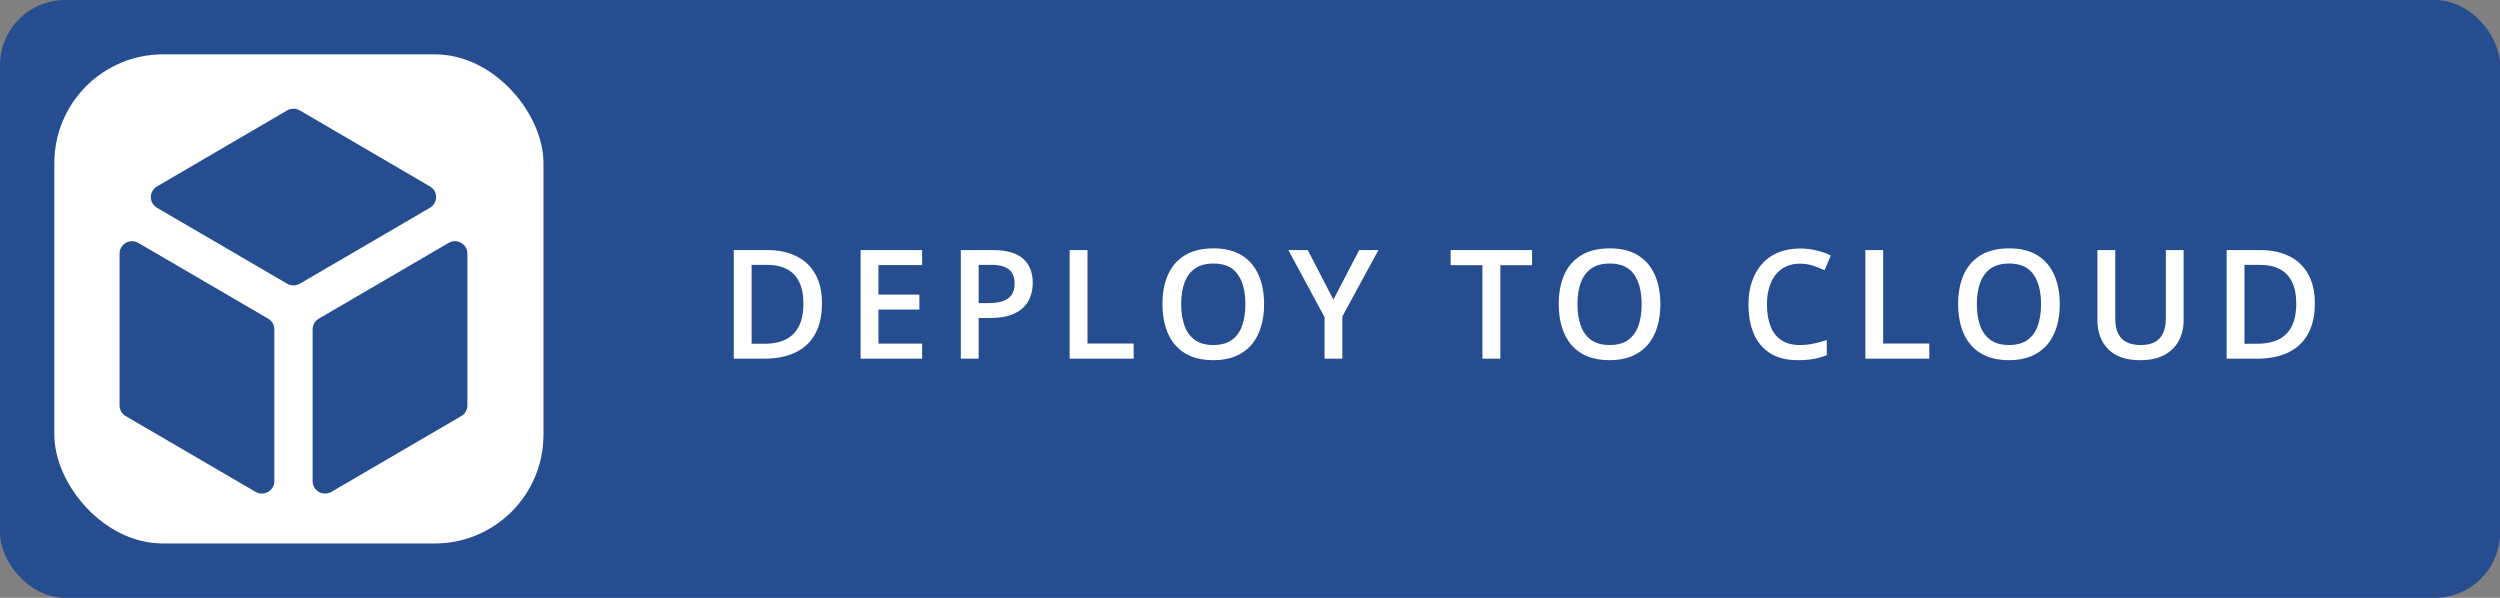 <svg width="230" height="55" viewBox="0 0 230 55" fill="none" xmlns="http://www.w3.org/2000/svg">
<rect x="0" y="0" width="230" height="55" fill="#808080" stroke="none"/>
<rect width="230" height="55" rx="6" fill="#254D90"/>
<rect x="5" y="5" width="45" height="45" rx="10" fill="white"/>
<path d="M75.622 27.907C75.622 29.033 75.412 29.974 74.993 30.73C74.574 31.482 73.965 32.05 73.168 32.433C72.37 32.811 71.409 33 70.283 33H67.508V23.006H70.584C71.618 23.006 72.511 23.193 73.263 23.566C74.015 23.936 74.597 24.485 75.007 25.214C75.417 25.939 75.622 26.836 75.622 27.907ZM73.913 27.955C73.913 27.135 73.783 26.46 73.523 25.932C73.268 25.403 72.89 25.011 72.388 24.756C71.892 24.496 71.279 24.366 70.55 24.366H69.148V31.626H70.31C71.518 31.626 72.42 31.318 73.017 30.703C73.614 30.088 73.913 29.172 73.913 27.955ZM84.835 33H79.175V23.006H84.835V24.387H80.816V27.101H84.582V28.475H80.816V31.612H84.835V33ZM91.301 23.006C92.591 23.006 93.532 23.27 94.124 23.799C94.716 24.328 95.013 25.068 95.013 26.02C95.013 26.453 94.944 26.866 94.808 27.258C94.675 27.645 94.457 27.989 94.151 28.29C93.846 28.586 93.443 28.821 92.941 28.994C92.445 29.167 91.832 29.254 91.103 29.254H90.036V33H88.395V23.006H91.301ZM91.191 24.366H90.036V27.887H90.932C91.447 27.887 91.884 27.828 92.244 27.709C92.604 27.586 92.878 27.392 93.064 27.128C93.251 26.864 93.345 26.515 93.345 26.082C93.345 25.503 93.169 25.073 92.818 24.79C92.472 24.508 91.93 24.366 91.191 24.366ZM98.409 33V23.006H100.049V31.605H104.295V33H98.409ZM116.297 27.989C116.297 28.759 116.199 29.461 116.003 30.095C115.812 30.724 115.522 31.266 115.135 31.722C114.748 32.173 114.262 32.522 113.679 32.768C113.096 33.014 112.412 33.137 111.628 33.137C110.831 33.137 110.138 33.014 109.55 32.768C108.967 32.522 108.481 32.171 108.094 31.715C107.711 31.259 107.424 30.715 107.233 30.081C107.041 29.448 106.946 28.746 106.946 27.976C106.946 26.946 107.114 26.048 107.451 25.282C107.793 24.512 108.31 23.915 109.003 23.491C109.7 23.063 110.58 22.849 111.642 22.849C112.681 22.849 113.544 23.061 114.233 23.484C114.921 23.908 115.436 24.505 115.778 25.275C116.124 26.041 116.297 26.946 116.297 27.989ZM108.668 27.989C108.668 28.759 108.773 29.427 108.983 29.992C109.192 30.553 109.514 30.986 109.946 31.291C110.384 31.592 110.945 31.742 111.628 31.742C112.316 31.742 112.877 31.592 113.31 31.291C113.743 30.986 114.062 30.553 114.267 29.992C114.472 29.427 114.574 28.759 114.574 27.989C114.574 26.818 114.34 25.902 113.87 25.241C113.405 24.576 112.663 24.243 111.642 24.243C110.958 24.243 110.395 24.394 109.953 24.694C109.516 24.995 109.192 25.426 108.983 25.986C108.773 26.542 108.668 27.21 108.668 27.989ZM122.674 27.565L125.046 23.006H126.816L123.494 29.117V33H121.86V29.179L118.531 23.006H120.315L122.674 27.565ZM138.031 33H136.384V24.4H133.458V23.006H140.95V24.4H138.031V33ZM152.754 27.989C152.754 28.759 152.657 29.461 152.461 30.095C152.269 30.724 151.98 31.266 151.592 31.722C151.205 32.173 150.72 32.522 150.136 32.768C149.553 33.014 148.869 33.137 148.086 33.137C147.288 33.137 146.595 33.014 146.007 32.768C145.424 32.522 144.939 32.171 144.551 31.715C144.169 31.259 143.881 30.715 143.69 30.081C143.499 29.448 143.403 28.746 143.403 27.976C143.403 26.946 143.572 26.048 143.909 25.282C144.251 24.512 144.768 23.915 145.461 23.491C146.158 23.063 147.037 22.849 148.099 22.849C149.138 22.849 150.002 23.061 150.69 23.484C151.378 23.908 151.893 24.505 152.235 25.275C152.581 26.041 152.754 26.946 152.754 27.989ZM145.126 27.989C145.126 28.759 145.23 29.427 145.44 29.992C145.65 30.553 145.971 30.986 146.404 31.291C146.841 31.592 147.402 31.742 148.086 31.742C148.774 31.742 149.334 31.592 149.767 31.291C150.2 30.986 150.519 30.553 150.724 29.992C150.929 29.427 151.032 28.759 151.032 27.989C151.032 26.818 150.797 25.902 150.328 25.241C149.863 24.576 149.12 24.243 148.099 24.243C147.416 24.243 146.853 24.394 146.411 24.694C145.973 24.995 145.65 25.426 145.44 25.986C145.23 26.542 145.126 27.21 145.126 27.989ZM165.596 24.257C165.118 24.257 164.69 24.343 164.311 24.517C163.938 24.69 163.621 24.94 163.361 25.269C163.101 25.592 162.903 25.986 162.766 26.451C162.63 26.912 162.561 27.431 162.561 28.01C162.561 28.785 162.671 29.452 162.889 30.013C163.108 30.569 163.441 30.997 163.887 31.298C164.334 31.594 164.899 31.742 165.583 31.742C166.007 31.742 166.419 31.701 166.82 31.619C167.221 31.537 167.636 31.425 168.064 31.284V32.679C167.659 32.838 167.248 32.954 166.834 33.027C166.419 33.1 165.941 33.137 165.398 33.137C164.377 33.137 163.53 32.925 162.855 32.501C162.185 32.077 161.684 31.48 161.351 30.71C161.023 29.94 160.859 29.037 160.859 28.003C160.859 27.246 160.964 26.554 161.174 25.925C161.383 25.296 161.689 24.754 162.09 24.298C162.491 23.838 162.985 23.484 163.573 23.238C164.165 22.988 164.842 22.862 165.603 22.862C166.105 22.862 166.597 22.919 167.08 23.033C167.568 23.143 168.019 23.3 168.433 23.505L167.859 24.858C167.513 24.694 167.151 24.553 166.772 24.435C166.394 24.316 166.002 24.257 165.596 24.257ZM171.611 33V23.006H173.251V31.605H177.496V33H171.611ZM189.499 27.989C189.499 28.759 189.401 29.461 189.205 30.095C189.014 30.724 188.724 31.266 188.337 31.722C187.95 32.173 187.464 32.522 186.881 32.768C186.298 33.014 185.614 33.137 184.83 33.137C184.033 33.137 183.34 33.014 182.752 32.768C182.169 32.522 181.683 32.171 181.296 31.715C180.913 31.259 180.626 30.715 180.435 30.081C180.243 29.448 180.147 28.746 180.147 27.976C180.147 26.946 180.316 26.048 180.653 25.282C180.995 24.512 181.512 23.915 182.205 23.491C182.902 23.063 183.782 22.849 184.844 22.849C185.883 22.849 186.746 23.061 187.435 23.484C188.123 23.908 188.638 24.505 188.979 25.275C189.326 26.041 189.499 26.946 189.499 27.989ZM181.87 27.989C181.87 28.759 181.975 29.427 182.185 29.992C182.394 30.553 182.715 30.986 183.148 31.291C183.586 31.592 184.146 31.742 184.83 31.742C185.518 31.742 186.079 31.592 186.512 31.291C186.945 30.986 187.264 30.553 187.469 29.992C187.674 29.427 187.776 28.759 187.776 27.989C187.776 26.818 187.542 25.902 187.072 25.241C186.607 24.576 185.865 24.243 184.844 24.243C184.16 24.243 183.597 24.394 183.155 24.694C182.718 24.995 182.394 25.426 182.185 25.986C181.975 26.542 181.87 27.21 181.87 27.989ZM200.893 23.006V29.473C200.893 30.17 200.745 30.794 200.449 31.346C200.157 31.897 199.715 32.335 199.123 32.658C198.53 32.977 197.785 33.137 196.887 33.137C195.607 33.137 194.631 32.802 193.962 32.132C193.296 31.457 192.963 30.562 192.963 29.445V23.006H194.604V29.302C194.604 30.136 194.8 30.751 195.192 31.148C195.584 31.544 196.17 31.742 196.949 31.742C197.487 31.742 197.924 31.649 198.261 31.462C198.603 31.27 198.854 30.992 199.013 30.628C199.177 30.259 199.259 29.814 199.259 29.295V23.006H200.893ZM212.964 27.907C212.964 29.033 212.754 29.974 212.335 30.73C211.916 31.482 211.307 32.05 210.51 32.433C209.712 32.811 208.751 33 207.625 33H204.85V23.006H207.926C208.96 23.006 209.854 23.193 210.606 23.566C211.358 23.936 211.939 24.485 212.349 25.214C212.759 25.939 212.964 26.836 212.964 27.907ZM211.255 27.955C211.255 27.135 211.125 26.46 210.865 25.932C210.61 25.403 210.232 25.011 209.731 24.756C209.234 24.496 208.621 24.366 207.892 24.366H206.49V31.626H207.653C208.86 31.626 209.763 31.318 210.36 30.703C210.957 30.088 211.255 29.172 211.255 27.955Z" fill="white"/>
<path d="M39.556 17.152C40.31 17.593 40.31 18.676 39.556 19.116L27.58 26.102C27.222 26.311 26.778 26.311 26.42 26.102L14.445 19.116C13.69 18.676 13.69 17.593 14.444 17.152L26.42 10.157C26.778 9.948 27.223 9.948 27.581 10.157L39.556 17.152Z" fill="#254D90"/>
<path d="M25.238 44.269C25.238 45.149 24.276 45.697 23.512 45.251L11.566 38.282C11.215 38.078 11 37.704 11 37.3V23.33C11 22.45 11.962 21.902 12.726 22.348L24.672 29.317C25.023 29.521 25.238 29.895 25.238 30.299V44.269Z" fill="#254D90"/>
<path d="M28.762 44.269C28.762 45.149 29.724 45.697 30.488 45.251L42.434 38.282C42.785 38.078 43 37.704 43 37.3V23.33C43 22.45 42.038 21.902 41.274 22.348L29.328 29.317C28.977 29.521 28.762 29.895 28.762 30.299V44.269Z" fill="#254D90"/>
</svg>
